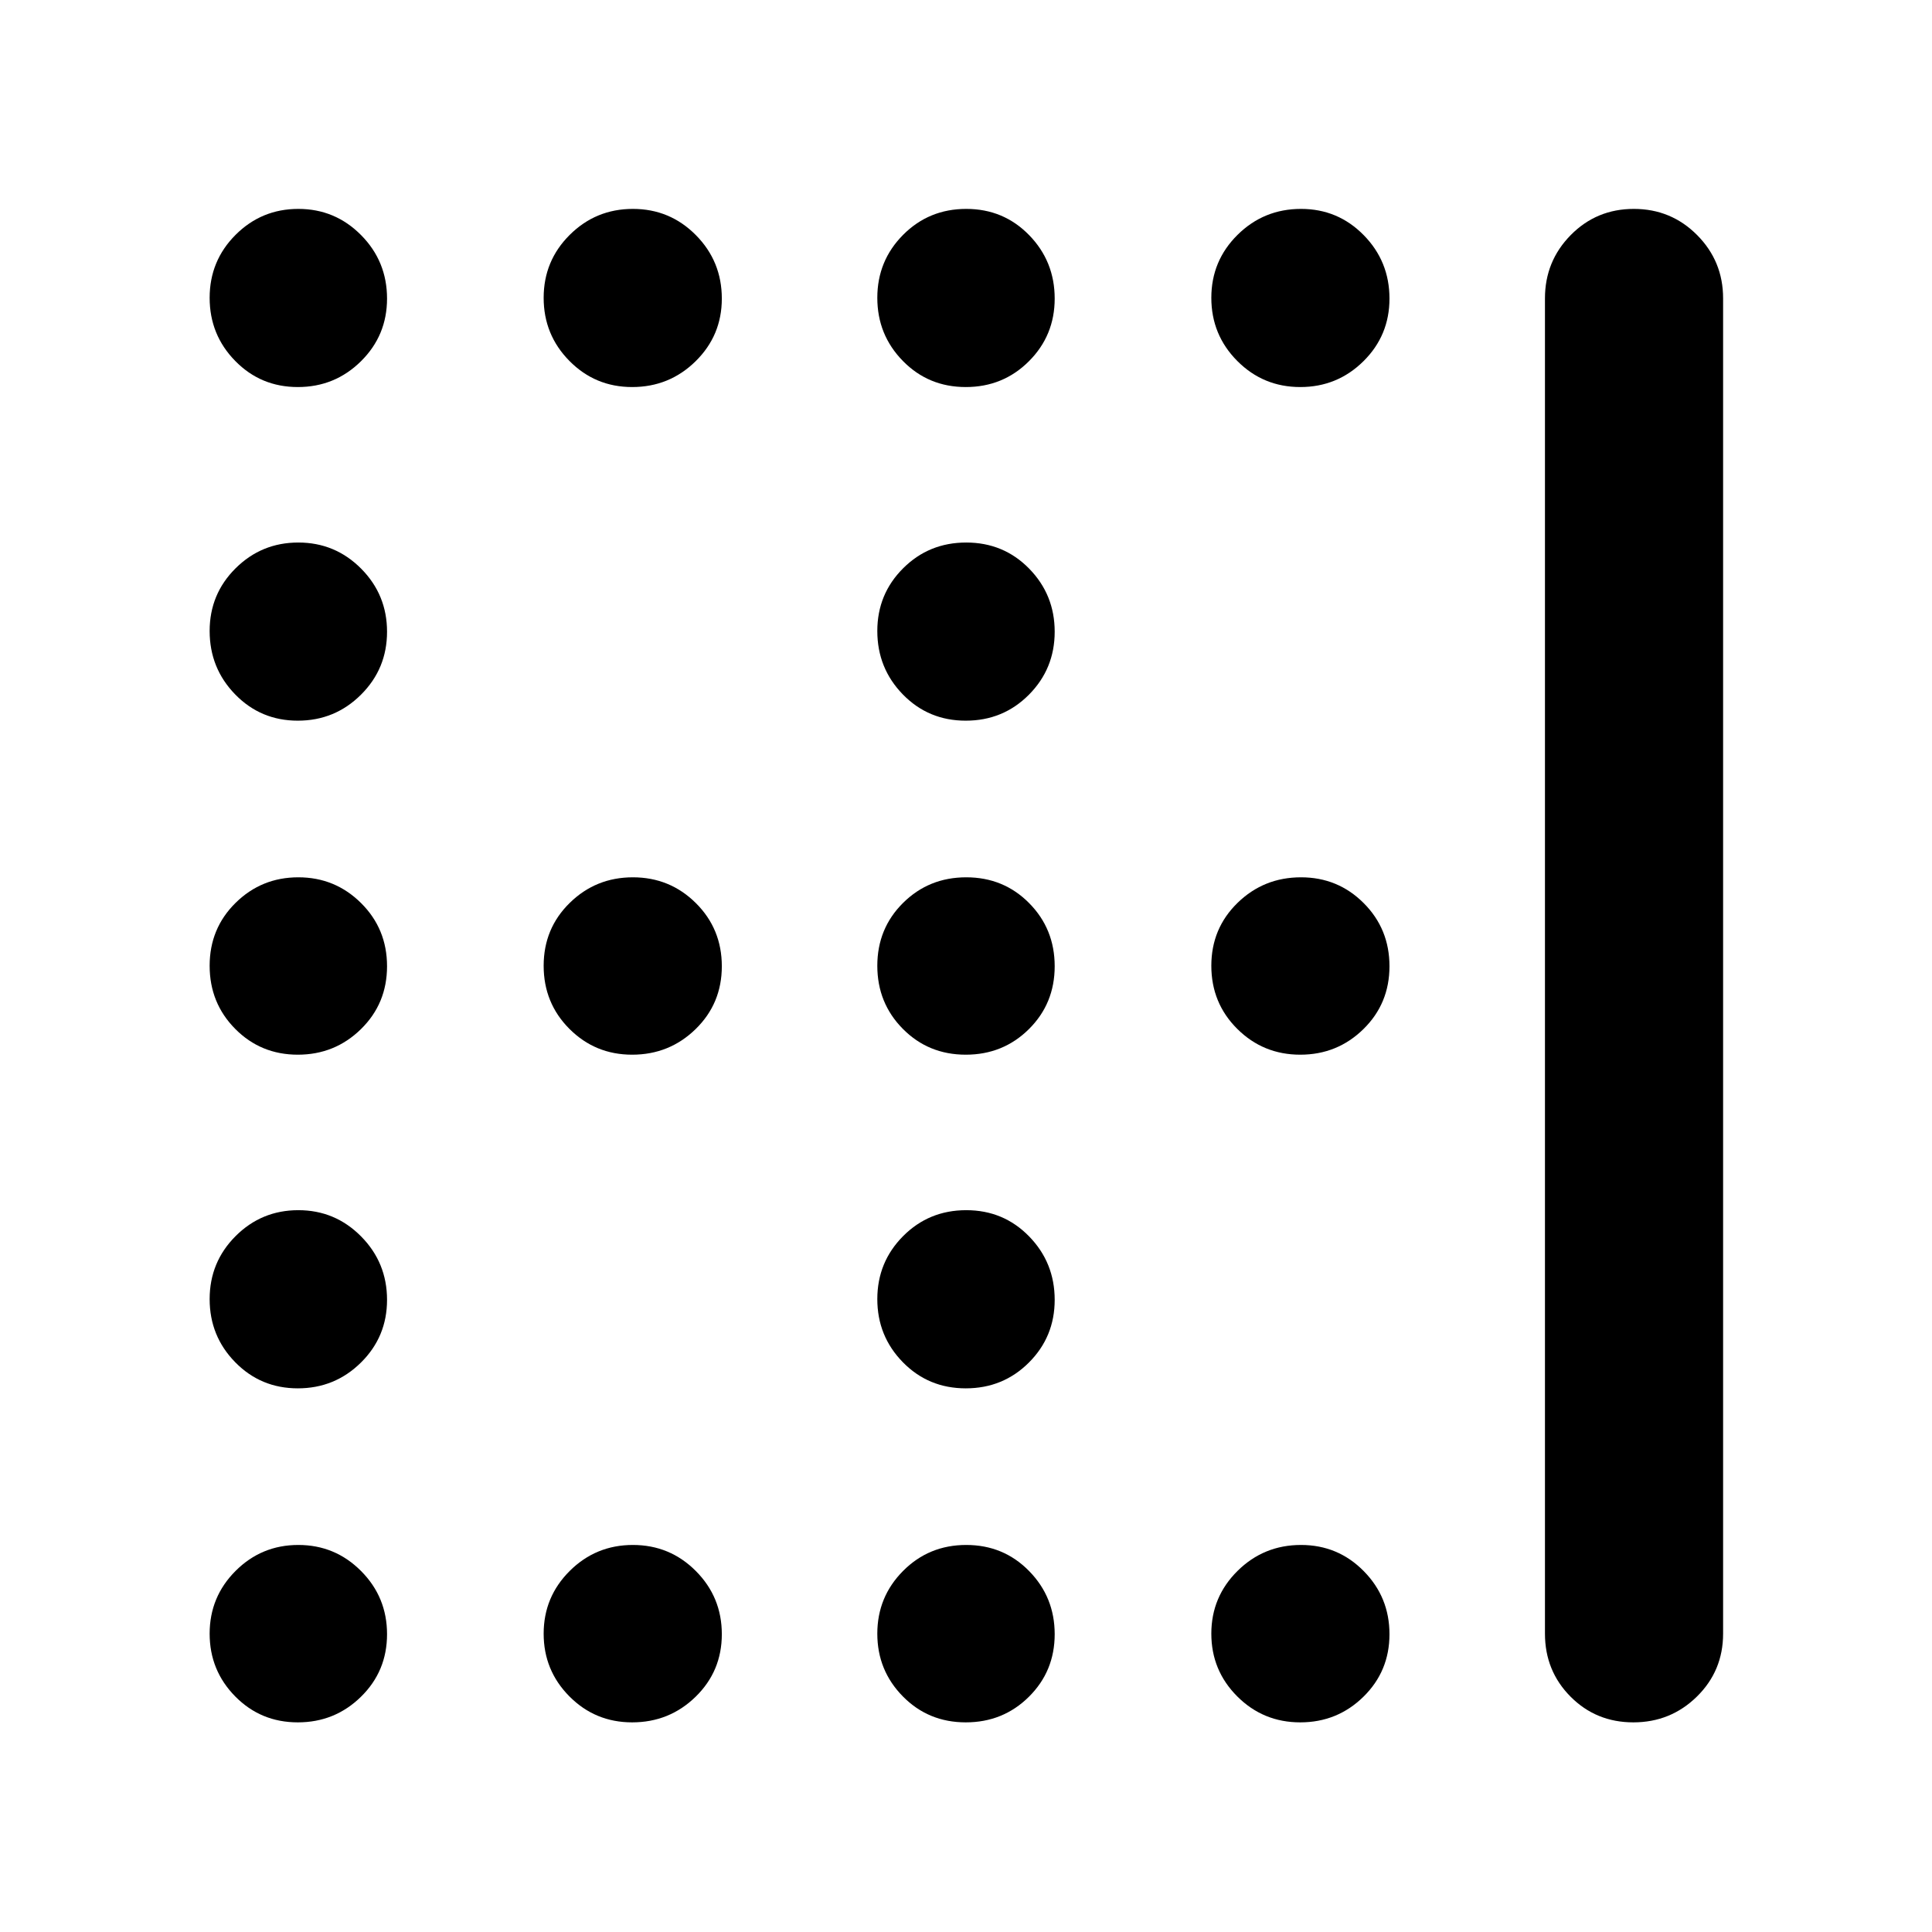 <svg xmlns="http://www.w3.org/2000/svg" height="40" viewBox="0 -960 960 960" width="40"><path d="M479.88-601.9q-18.55 0-31.25-13.03t-12.7-31.54q0-18.34 12.82-31.14 12.82-12.81 31.37-12.81t31.25 12.96q12.7 12.97 12.7 31.37 0 18.41-12.82 31.3t-31.37 12.89ZM314.1-435.93q-18.34 0-31.15-12.82-12.81-12.82-12.81-31.37t12.97-31.25q12.97-12.7 31.37-12.7t31.3 12.82q12.89 12.82 12.89 31.37t-13.04 31.25q-13.03 12.7-31.53 12.7Zm165.78 0q-18.55 0-31.25-12.82t-12.7-31.37q0-18.55 12.82-31.25t31.37-12.7q18.55 0 31.25 12.82t12.7 31.37q0 18.55-12.82 31.25t-31.37 12.7Zm166.21 0q-18.41 0-31.3-12.82t-12.89-31.37q0-18.55 13.03-31.25t31.54-12.7q18.34 0 31.14 12.82 12.81 12.82 12.81 31.37t-12.96 31.25q-12.97 12.7-31.37 12.7ZM479.88-270.14q-18.55 0-31.25-12.97t-12.7-31.37q0-18.4 12.82-31.3 12.82-12.89 31.37-12.89t31.25 13.04q12.7 13.03 12.7 31.53 0 18.34-12.82 31.15-12.82 12.81-31.37 12.81Zm-331.9-497.54q-18.4 0-31.1-12.97-12.71-12.96-12.71-31.37 0-18.4 12.89-31.29t31.18-12.89q18.3 0 31.19 13.03t12.89 31.53q0 18.35-12.97 31.15-12.96 12.81-31.37 12.81Zm166.12 0q-18.34 0-31.15-12.97-12.81-12.96-12.81-31.37 0-18.4 12.97-31.29t31.37-12.89q18.4 0 31.3 13.03 12.89 13.03 12.89 31.53 0 18.35-13.04 31.15-13.03 12.81-31.53 12.81Zm165.78 0q-18.55 0-31.25-12.97-12.7-12.96-12.7-31.37 0-18.4 12.82-31.29t31.37-12.89q18.55 0 31.25 13.03t12.7 31.53q0 18.35-12.82 31.15-12.82 12.81-31.37 12.81Zm166.21 0q-18.41 0-31.3-12.97-12.89-12.96-12.89-31.37 0-18.4 13.03-31.29t31.54-12.89q18.34 0 31.14 13.03 12.81 13.03 12.81 31.53 0 18.35-12.96 31.15-12.97 12.81-31.37 12.81ZM147.98-601.9q-18.4 0-31.1-13.03-12.71-13.03-12.71-31.54 0-18.34 12.89-31.14 12.89-12.81 31.18-12.81 18.3 0 31.19 12.96 12.89 12.97 12.89 31.37 0 18.41-12.97 31.3-12.96 12.89-31.37 12.89Zm0 165.97q-18.4 0-31.1-12.82-12.71-12.82-12.71-31.37t12.89-31.25q12.89-12.7 31.18-12.7 18.3 0 31.19 12.82t12.89 31.37q0 18.55-12.97 31.25-12.96 12.7-31.37 12.7Zm0 165.79q-18.4 0-31.1-12.97-12.71-12.97-12.71-31.37t12.89-31.3q12.89-12.89 31.18-12.89 18.3 0 31.19 13.04 12.89 13.03 12.89 31.53 0 18.34-12.97 31.15-12.96 12.81-31.37 12.81Zm0 165.97q-18.4 0-31.1-12.89-12.71-12.89-12.71-31.18 0-18.3 12.89-31.19t31.18-12.89q18.3 0 31.19 12.97 12.89 12.96 12.89 31.37 0 18.4-12.97 31.1-12.96 12.71-31.37 12.71Zm166.12 0q-18.34 0-31.15-12.89-12.81-12.89-12.81-31.18 0-18.3 12.97-31.19t31.37-12.89q18.4 0 31.3 12.97 12.89 12.96 12.89 31.37 0 18.4-13.04 31.1-13.03 12.71-31.53 12.71Zm165.78 0q-18.55 0-31.25-12.89t-12.7-31.18q0-18.3 12.82-31.19t31.37-12.89q18.55 0 31.25 12.97 12.7 12.96 12.7 31.37 0 18.4-12.82 31.1-12.82 12.71-31.37 12.71Zm166.21 0q-18.41 0-31.3-12.89t-12.89-31.18q0-18.3 13.03-31.19t31.54-12.89q18.34 0 31.14 12.97 12.81 12.96 12.81 31.37 0 18.4-12.96 31.1-12.97 12.71-31.37 12.71Zm121.59-44.08v-663.5q0-18.46 12.82-31.46 12.82-12.99 31.34-12.99 18.51 0 31.44 12.99 12.92 13 12.92 31.46v663.5q0 18.5-13.04 31.29t-31.56 12.79q-18.51 0-31.22-12.79-12.7-12.79-12.7-31.29Z"/></svg>